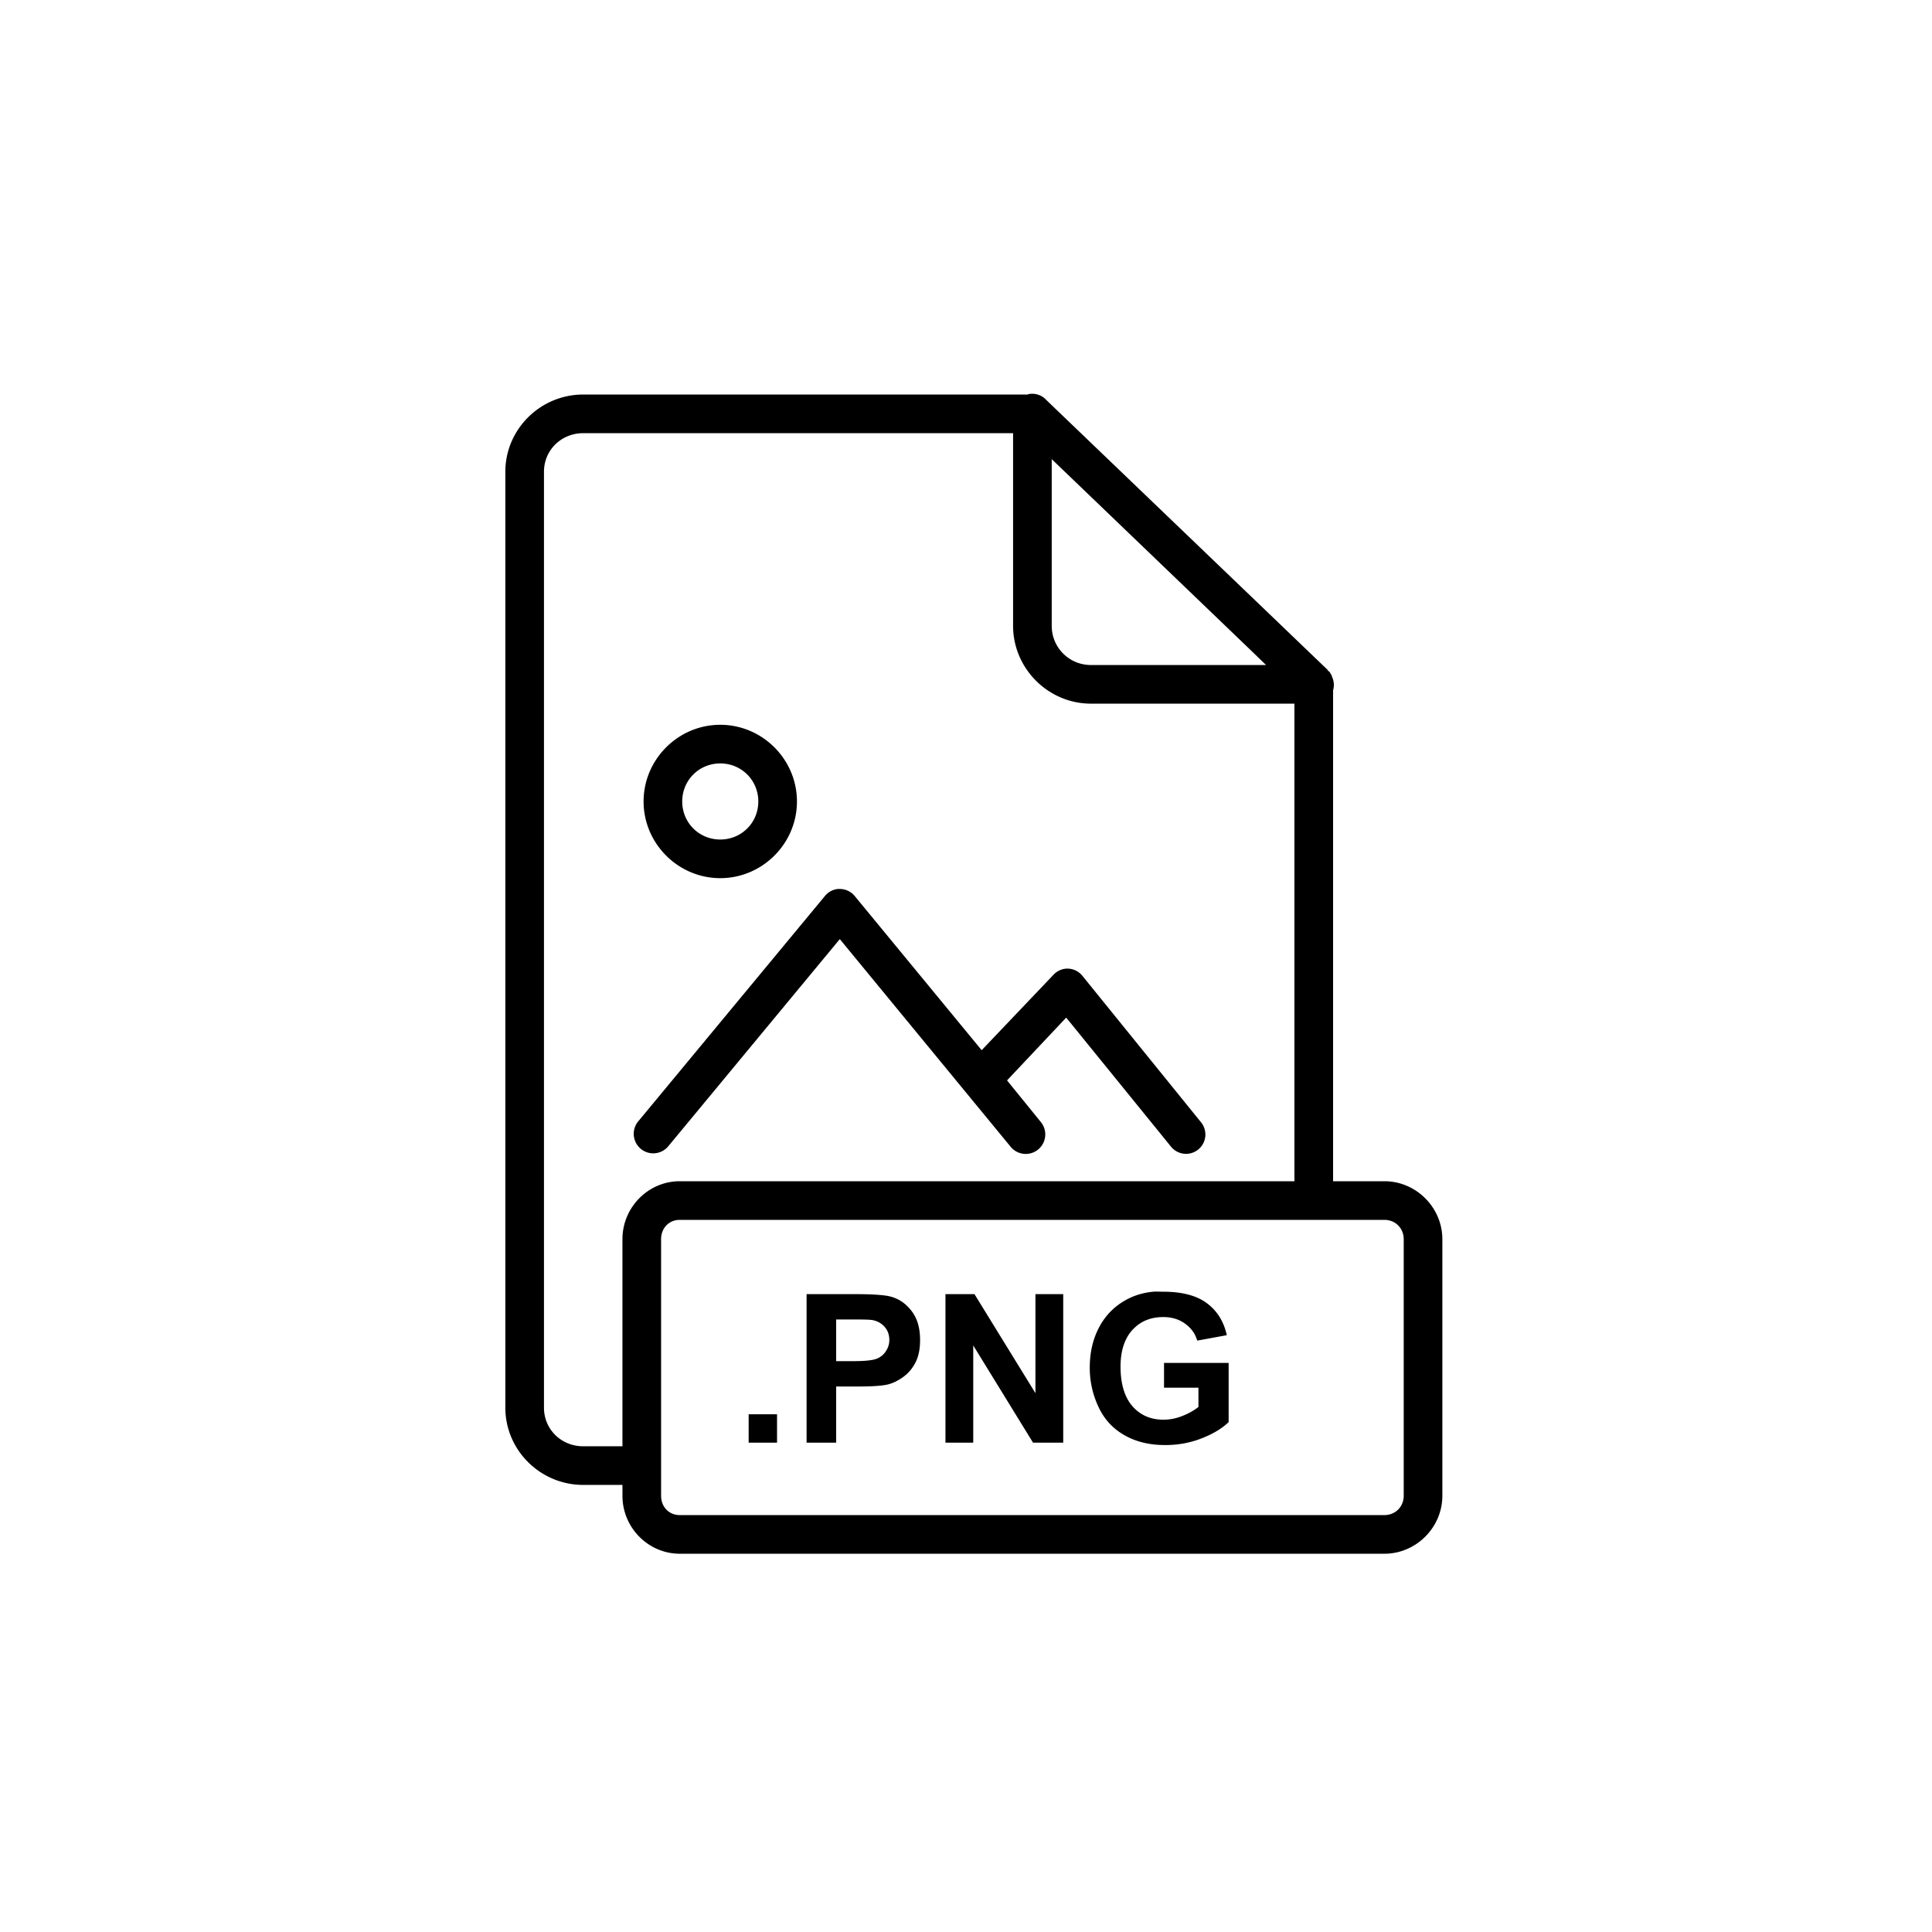 <svg height='100px' width='100px'  fill="#000000" xmlns:dc="http://purl.org/dc/elements/1.1/" xmlns:cc="http://creativecommons.org/ns#" xmlns:rdf="http://www.w3.org/1999/02/22-rdf-syntax-ns#" xmlns:svg="http://www.w3.org/2000/svg" xmlns="http://www.w3.org/2000/svg" xmlns:sodipodi="http://sodipodi.sourceforge.net/DTD/sodipodi-0.dtd" xmlns:inkscape="http://www.inkscape.org/namespaces/inkscape" version="1.1" x="0px" y="0px" viewBox="0 0 100 100"><g transform="translate(0,-952.362)"><path d="m 53.281,972.752 a 1,1 0 0 0 -0.094,0.031 l -23,0 c -2.211,0 -4.031,1.789 -4.031,4 l 0,48.438 c 0,2.212 1.82,4 4.031,4 l 2.031,0 0,0.562 c 0,1.641 1.327,3 2.969,3 l 36.469,0 c 1.641,0 3,-1.359 3,-3 l 0,-13.281 c 0,-1.641 -1.359,-3 -3,-3 l -2.656,0 0,-25.406 a 1,1 0 0 0 -0.062,-0.719 1,1 0 0 0 0,-0.031 1,1 0 0 0 -0.094,-0.156 1,1 0 0 0 0,-0.031 1,1 0 0 0 -0.062,-0.031 1,1 0 0 0 0,-0.031 1,1 0 0 0 -0.063,-0.031 1,1 0 0 0 0,-0.031 l -14.594,-14 a 1,1 0 0 0 -0.062,-0.062 1,1 0 0 0 -0.781,-0.219 z m -23.094,2.031 22.25,0 0,9.969 c 0,2.212 1.821,4.031 4.031,4.031 l 10.531,0 0,24.719 -31.812,0 c -1.641,0 -2.969,1.359 -2.969,3 l 0,10.719 -2.031,0 c -1.129,0 -2.031,-0.869 -2.031,-2 l 0,-48.438 c 0,-1.129 0.902,-2 2.031,-2 z m 24.25,1.344 10.188,9.781 0.906,0.875 -9.063,0 c -1.129,0 -2.031,-0.901 -2.031,-2.031 l 0,-8.625 z m -17.156,13.75 c -2.179,0 -3.969,1.79 -3.969,3.969 0,2.179 1.79,3.969 3.969,3.969 2.179,0 3.969,-1.789 3.969,-3.969 0,-2.179 -1.79,-3.969 -3.969,-3.969 z m 0,2 c 1.098,0 1.969,0.871 1.969,1.969 0,1.099 -0.87,1.969 -1.969,1.969 -1.098,0 -1.969,-0.87 -1.969,-1.969 0,-1.098 0.87,-1.969 1.969,-1.969 z m 6.062,6.5 a 1,1 0 0 0 -0.656,0.375 l -9.656,11.656 a 1.01,1.01 0 0 0 1.562,1.281 l 8.875,-10.719 8.844,10.75 a 1.01,1.01 0 0 0 1.562,-1.281 l -1.75,-2.156 3.062,-3.25 5.406,6.656 a 1.001,1.001 0 1 0 1.563,-1.25 l -6.125,-7.562 a 1,1 0 0 0 -0.875,-0.375 1,1 0 0 0 -0.625,0.312 l -3.719,3.906 -6.562,-7.969 a 1,1 0 0 0 -0.812,-0.375 1,1 0 0 0 -0.094,0 z m -8.156,17.125 36.469,0 c 0.568,0 1,0.432 1,1 l 0,13.281 c 0,0.568 -0.432,1 -1,1 l -36.469,0 c -0.568,0 -0.969,-0.432 -0.969,-1 l 0,-13.281 c 0,-0.568 0.401,-1 0.969,-1 z m 24.5,3.719 c -0.505,0.048 -0.943,0.184 -1.312,0.375 -0.647,0.332 -1.133,0.815 -1.469,1.437 -0.336,0.622 -0.5,1.325 -0.5,2.125 0,0.738 0.168,1.435 0.469,2.063 0.301,0.627 0.746,1.1 1.344,1.437 0.598,0.337 1.29,0.5 2.094,0.5 0.633,0 1.258,-0.104 1.875,-0.344 0.617,-0.239 1.081,-0.529 1.406,-0.844 l 0,-3.063 -3.344,0 0,1.281 1.781,0 0,1 c -0.234,0.182 -0.517,0.341 -0.844,0.469 -0.327,0.127 -0.644,0.188 -0.969,0.188 -0.657,0 -1.188,-0.231 -1.594,-0.688 -0.406,-0.456 -0.625,-1.15 -0.625,-2.062 0,-0.846 0.225,-1.476 0.625,-1.906 0.4,-0.43 0.916,-0.656 1.594,-0.656 0.448,0 0.826,0.125 1.125,0.344 0.299,0.218 0.517,0.497 0.625,0.875 l 1.531,-0.281 c -0.154,-0.706 -0.495,-1.256 -1.031,-1.656 -0.536,-0.4 -1.296,-0.594 -2.25,-0.594 -0.183,0 -0.363,-0.016 -0.531,0 z m -17.938,0.125 0,7.687 1.531,0 0,-2.906 1.031,0 c 0.703,0 1.223,-0.021 1.594,-0.094 0.273,-0.059 0.548,-0.191 0.812,-0.375 0.264,-0.184 0.485,-0.428 0.656,-0.75 0.171,-0.322 0.25,-0.716 0.25,-1.187 0,-0.612 -0.14,-1.114 -0.438,-1.5 -0.297,-0.386 -0.653,-0.635 -1.094,-0.75 -0.286,-0.077 -0.9,-0.125 -1.844,-0.125 l -2.5,0 z m 7.188,0 0,7.687 1.438,0 0,-5.031 3.094,5.031 1.563,0 0,-7.687 -1.438,0 0,5.125 -3.156,-5.125 -1.5,0 z m -5.656,1.312 0.75,0 c 0.559,0 0.94,0 1.125,0.031 0.252,0.045 0.461,0.162 0.625,0.344 0.164,0.182 0.25,0.408 0.25,0.688 0,0.227 -0.07,0.422 -0.188,0.594 -0.117,0.171 -0.263,0.295 -0.469,0.375 -0.206,0.081 -0.607,0.125 -1.219,0.125 l -0.875,0 0,-2.156 z m -4.531,4.906 0,1.469 1.469,0 0,-1.469 -1.469,0 z" style="text-indent:0;text-transform:none;direction:ltr;block-progression:tb;baseline-shift:baseline;color:#000000;enable-background:accumulate;" fill="#000000" fill-opacity="1" stroke="none" marker="none" visibility="visible" display="inline" overflow="visible"></path></g></svg>